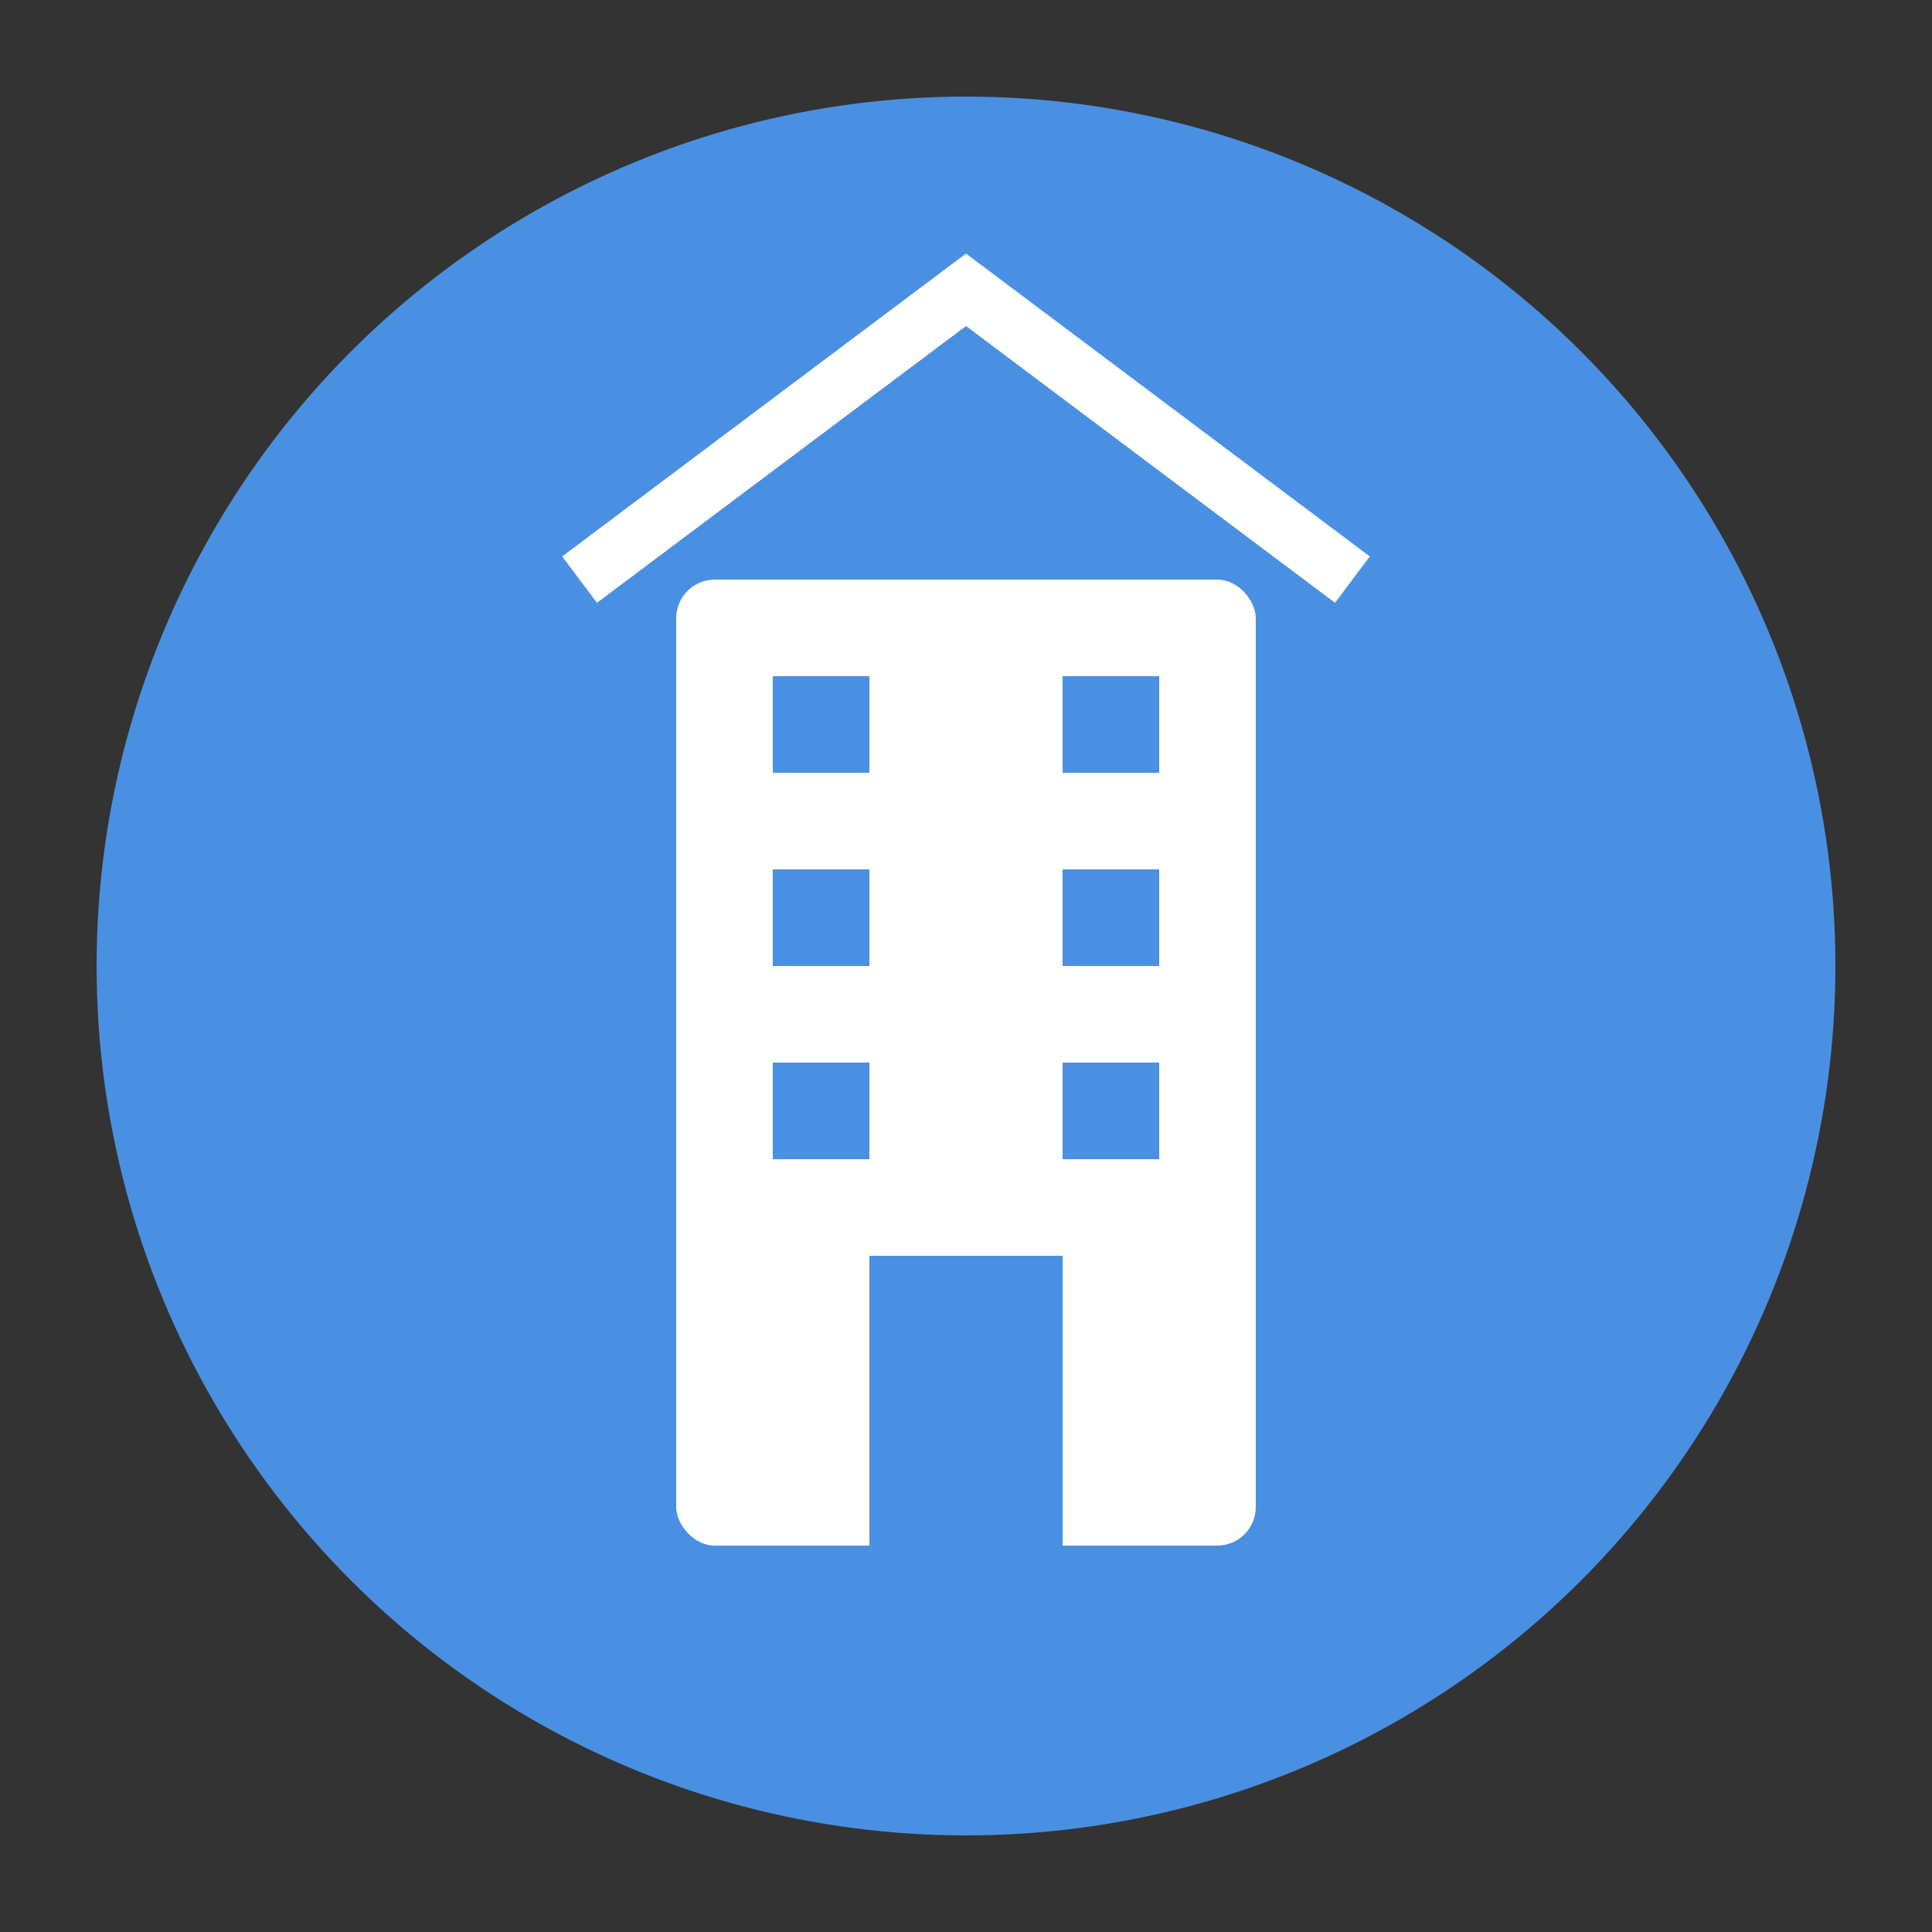 <svg width="100" height="100" viewBox="0 0 100 100" xmlns="http://www.w3.org/2000/svg">
  <rect x="0" y="0" width="100" height="100" fill="#333333" stroke="none"/>
  <!-- Fondo circular -->
  <circle cx="50" cy="50" r="45" fill="#4a90e2" />
  
  <!-- Edificio (representación simple) -->
  <rect x="35" y="30" width="30" height="50" fill="white" rx="2" />
  
  <!-- Ventanas del edificio -->
  <rect x="40" y="35" width="5" height="5" fill="#4a90e2" />
  <rect x="55" y="35" width="5" height="5" fill="#4a90e2" />
  <rect x="40" y="45" width="5" height="5" fill="#4a90e2" />
  <rect x="55" y="45" width="5" height="5" fill="#4a90e2" />
  <rect x="40" y="55" width="5" height="5" fill="#4a90e2" />
  <rect x="55" y="55" width="5" height="5" fill="#4a90e2" />
  
  <!-- Puerta -->
  <rect x="45" y="65" width="10" height="15" fill="#4a90e2" />
  
  <!-- Gorro de conserje (representación simple) -->
  <path d="M30 30 L50 15 L70 30" stroke="white" stroke-width="3" fill="none" />
</svg>